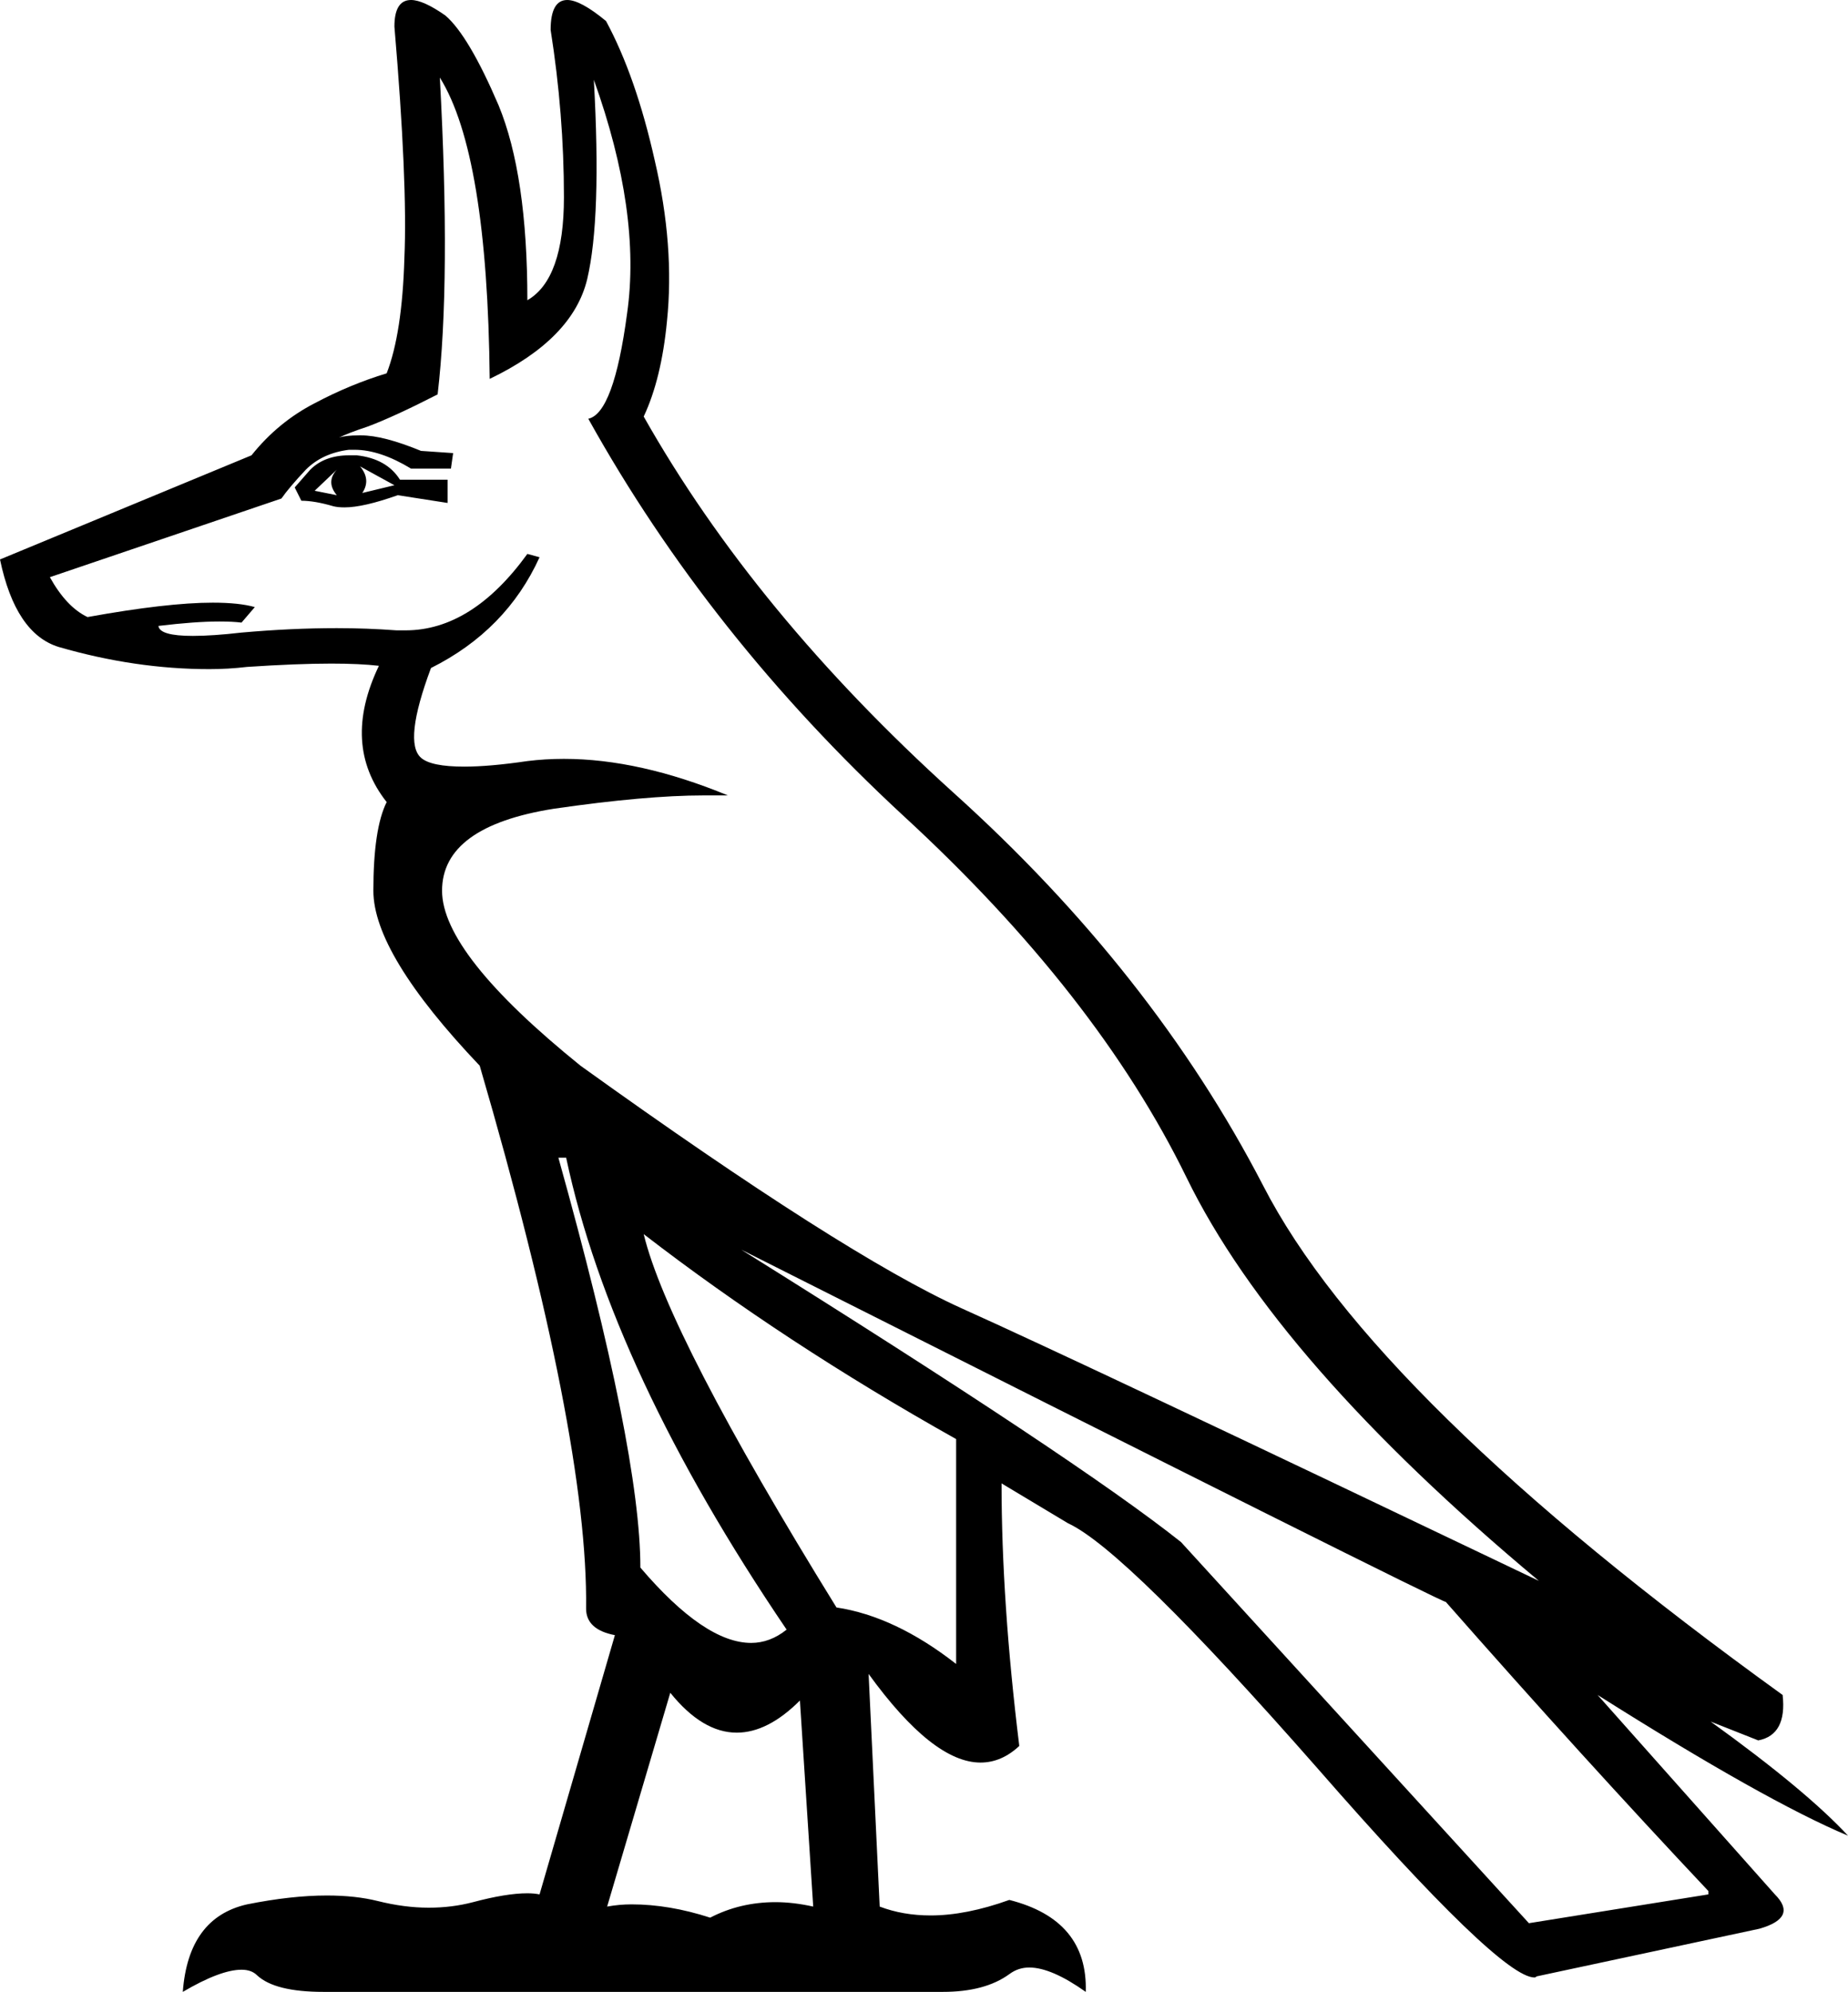 <?xml version='1.0' encoding ='UTF-8' standalone='yes'?>
<svg width='16.68' height='17.98' xmlns='http://www.w3.org/2000/svg' xmlns:xlink='http://www.w3.org/1999/xlink' >
<path style='fill:black; stroke:none' d=' M 3.06 3.95  Q 3.06 3.95 3.06 3.95  L 3.06 3.95  Q 3.06 3.95 3.06 3.95  Z  M 3.25 4.21  L 3.56 4.38  L 3.27 4.45  Q 3.35 4.33 3.25 4.21  Z  M 3.04 4.24  Q 2.94 4.35 3.04 4.47  L 2.84 4.43  L 3.04 4.24  Z  M 3.15 4.11  Q 2.93 4.11 2.8 4.24  L 2.66 4.4  L 2.72 4.52  Q 2.84 4.52 3.01 4.57  Q 3.05 4.58 3.11 4.58  Q 3.28 4.58 3.59 4.47  L 4.04 4.54  L 4.04 4.33  L 3.61 4.33  Q 3.49 4.14 3.22 4.11  Q 3.19 4.11 3.15 4.11  Z  M 3.97 0.7  Q 4.4 1.39 4.42 3.42  Q 5.17 3.06 5.3 2.52  Q 5.43 1.97 5.36 0.72  L 5.36 0.72  Q 5.79 1.92 5.66 2.83  Q 5.54 3.73 5.31 3.78  Q 6.4 5.74 8.15 7.36  Q 9.9 8.97 10.71 10.63  Q 11.52 12.29 13.89 14.27  Q 9.75 12.29 8.68 11.81  Q 7.62 11.33 5.24 9.62  Q 3.99 8.61 3.99 8.04  Q 3.99 7.46 5 7.3  Q 5.83 7.18 6.35 7.18  Q 6.47 7.18 6.57 7.18  Q 5.77 6.85 5.09 6.85  Q 4.92 6.85 4.76 6.87  Q 4.42 6.92 4.19 6.92  Q 3.89 6.92 3.8 6.84  Q 3.64 6.7 3.89 6.03  Q 4.57 5.69 4.87 5.03  L 4.76 5  Q 4.26 5.69 3.66 5.69  Q 3.62 5.69 3.58 5.69  Q 3.31 5.67 3.04 5.67  Q 2.63 5.67 2.18 5.71  Q 1.92 5.74 1.74 5.74  Q 1.44 5.74 1.43 5.65  Q 1.76 5.61 1.98 5.61  Q 2.1 5.61 2.18 5.62  L 2.3 5.48  Q 2.16 5.44 1.92 5.44  Q 1.51 5.44 0.79 5.57  Q 0.6 5.48 0.45 5.21  L 2.54 4.5  Q 2.61 4.4 2.76 4.24  Q 2.91 4.09 3.15 4.06  Q 3.17 4.06 3.2 4.06  Q 3.43 4.06 3.71 4.23  L 4.07 4.23  L 4.09 4.09  L 3.8 4.07  Q 3.46 3.93 3.26 3.93  Q 3.25 3.93 3.24 3.93  Q 3.12 3.93 3.06 3.95  L 3.06 3.95  Q 3.14 3.91 3.32 3.85  Q 3.56 3.76 3.95 3.56  Q 4.07 2.54 3.97 0.7  Z  M 5.11 10.45  Q 5.52 12.38 7.1 14.71  Q 6.95 14.83 6.78 14.83  Q 6.36 14.83 5.78 14.15  Q 5.78 13.1 5.04 10.45  Z  M 5.81 11.14  Q 7.08 12.12 8.63 12.99  L 8.63 15.02  Q 8.08 14.59 7.55 14.51  Q 6.03 12.05 5.81 11.14  Z  M 6.05 15.28  Q 6.34 15.64 6.65 15.64  Q 6.93 15.64 7.22 15.35  L 7.34 17.21  Q 7.16 17.17 7 17.17  Q 6.68 17.17 6.41 17.31  Q 6.04 17.19 5.7 17.19  Q 5.59 17.19 5.48 17.21  L 6.05 15.28  Z  M 6.69 11.28  Q 13 14.46 13.05 14.46  Q 14.29 15.87 15.42 17.07  L 15.42 17.1  L 13.8 17.36  L 10.66 13.92  Q 9.73 13.18 6.69 11.28  Z  M 5.12 0  Q 4.97 0 4.97 0.27  Q 5.09 1.03 5.09 1.78  Q 5.09 2.52 4.76 2.71  Q 4.76 1.58 4.5 0.95  Q 4.23 0.32 4.02 0.14  Q 3.82 0 3.71 0  Q 3.56 0 3.56 0.24  Q 3.68 1.65 3.65 2.33  Q 3.63 3.01 3.49 3.37  Q 3.16 3.47 2.84 3.64  Q 2.51 3.81 2.27 4.11  L 0 5.05  Q 0.14 5.72 0.53 5.84  Q 1.22 6.04 1.89 6.04  Q 2.06 6.04 2.23 6.02  Q 2.68 5.99 2.99 5.99  Q 3.25 5.99 3.42 6.01  Q 3.08 6.72 3.49 7.24  Q 3.37 7.48 3.37 8.04  Q 3.37 8.61 4.33 9.62  Q 5.31 12.98 5.29 14.52  Q 5.29 14.71 5.55 14.76  L 4.87 17.1  Q 4.82 17.09 4.76 17.09  Q 4.57 17.09 4.27 17.17  Q 4.08 17.22 3.87 17.22  Q 3.65 17.22 3.41 17.16  Q 3.21 17.11 2.95 17.11  Q 2.63 17.11 2.23 17.19  Q 1.7 17.31 1.65 17.98  Q 1.99 17.78 2.18 17.78  Q 2.27 17.78 2.32 17.83  Q 2.48 17.98 2.92 17.98  L 8.51 17.98  Q 8.89 17.98 9.11 17.82  Q 9.19 17.76 9.29 17.76  Q 9.49 17.76 9.8 17.98  Q 9.82 17.33 9.11 17.15  Q 8.72 17.29 8.4 17.29  Q 8.15 17.29 7.94 17.21  L 7.84 15.11  L 7.84 15.11  Q 8.42 15.91 8.85 15.91  Q 9.04 15.91 9.2 15.76  Q 9.04 14.46 9.04 13.39  L 9.04 13.39  L 9.64 13.75  Q 10.16 13.99 11.89 15.96  Q 13.54 17.85 13.85 17.85  Q 13.86 17.85 13.87 17.84  L 15.88 17.41  Q 16.23 17.31 16.02 17.1  L 14.42 15.3  L 14.42 15.3  Q 15.94 16.26 16.68 16.57  Q 16.3 16.16 15.44 15.54  L 15.44 15.54  L 15.87 15.71  Q 16.13 15.66 16.09 15.3  Q 12.39 12.63 11.4 10.7  Q 10.4 8.77 8.6 7.15  Q 6.81 5.53 5.81 3.76  Q 5.97 3.42 6.02 2.9  Q 6.09 2.22 5.91 1.45  Q 5.74 0.69 5.47 0.19  Q 5.24 0 5.12 0  Z '/></svg>
